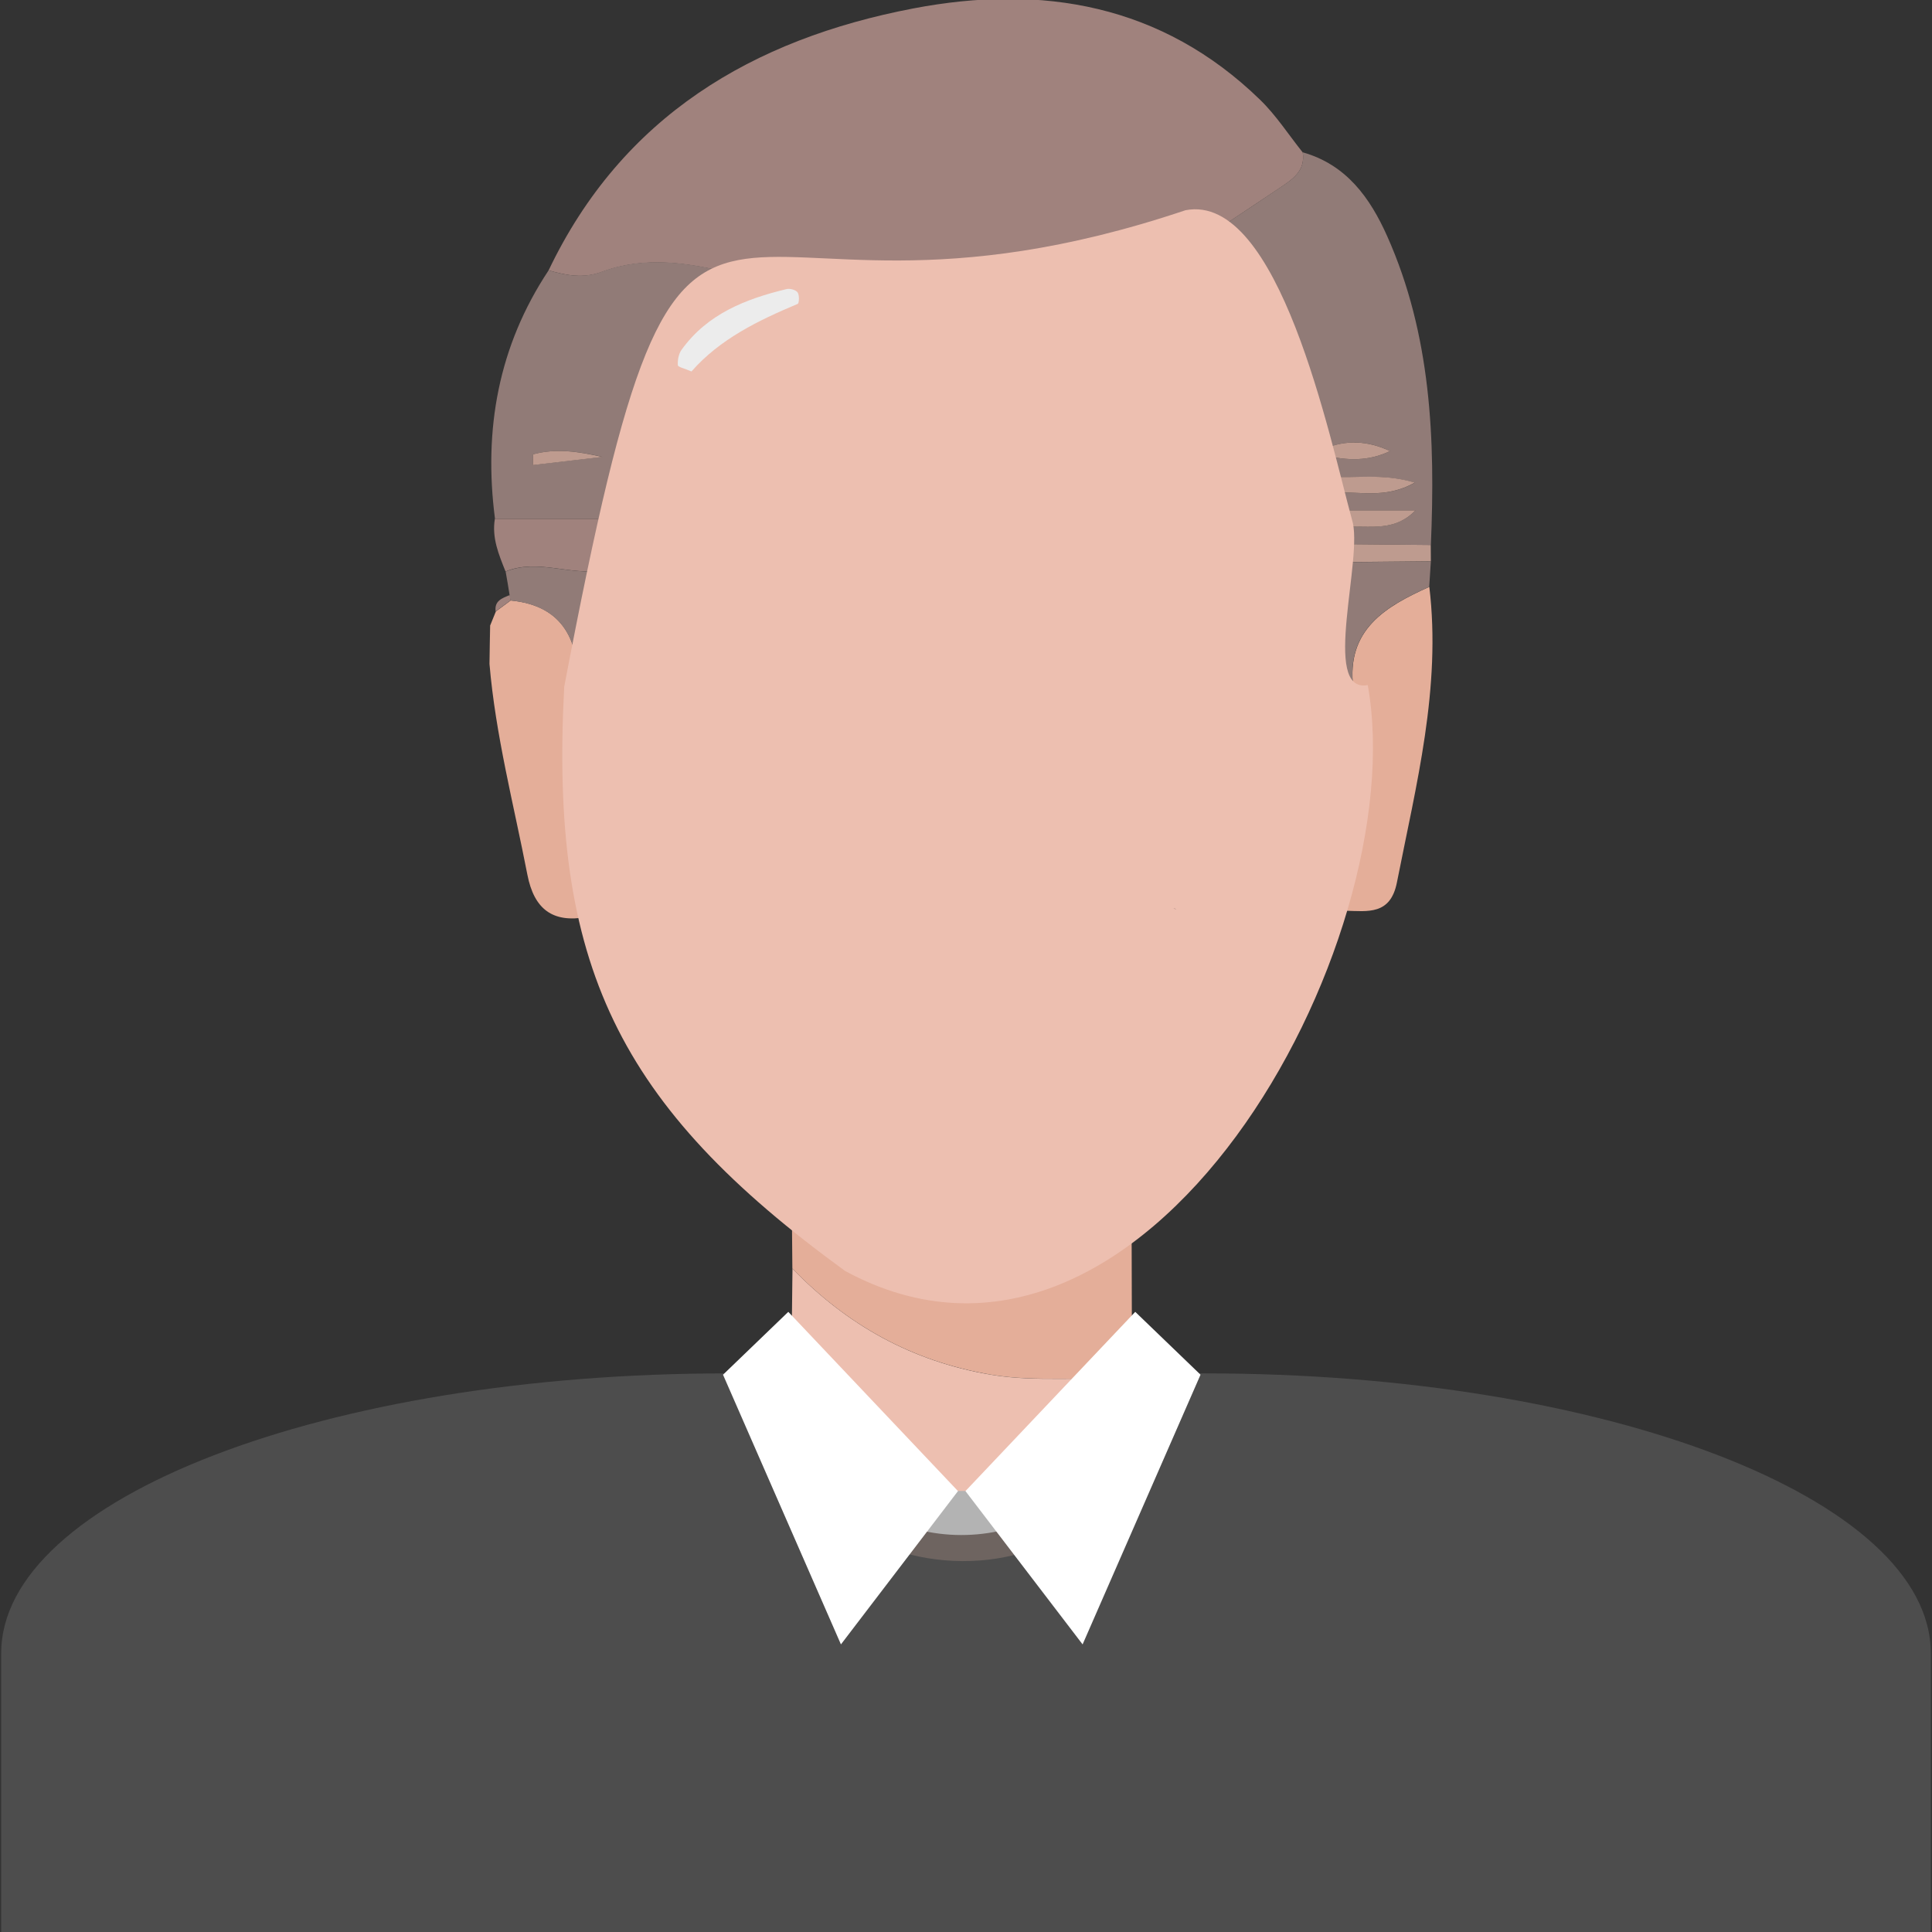 <?xml version="1.0" encoding="utf-8"?>
<!-- Generator: Adobe Illustrator 26.0.2, SVG Export Plug-In . SVG Version: 6.00 Build 0)  -->
<svg version="1.1" id="Layer_1" xmlns="http://www.w3.org/2000/svg" xmlns:xlink="http://www.w3.org/1999/xlink" x="0px" y="0px"
	 viewBox="0 0 175.8 175.8" style="enable-background:new 0 0 175.8 175.8;" xml:space="preserve">
<rect x="0" y="0" width="175.8" height="175.8" fill="#333333" stroke="none"/>
<style type="text/css">
	.st0{fill:#4D4D4D;}
	.st1{fill:#F0BFB0;}
	.st2{fill:#A0827D;}
	.st3{fill:#EDBFB0;}
	.st4{fill:#917B77;}
	.st5{fill:#E4AE99;}
	.st6{fill:#B3B3B3;}
	.st7{fill:#6E6460;}
	.st8{fill:#BE9B8F;}
	.st9{fill:#F8D5CA;}
	.st10{fill:#FFFFFF;}
	.st11{fill:#ECECEC;}
</style>
<g>
	<path class="st0" d="M175.69,150.43v25.47H0.11v-25.47c0-14.06,29.55-25.46,66.01-25.46h43.55
		C146.14,124.97,175.69,136.37,175.69,150.43z"/>
	<path class="st1" d="M72.73,87.18c-0.25,0.02-0.49,0.05-0.73,0.06v-0.01C72.24,87.21,72.48,87.19,72.73,87.18z"/>
	<path class="st1" d="M79.01,76.68c-0.01,0-0.01,0-0.02,0c0-0.01,0-0.01,0-0.02L79.01,76.68z"/>
	<path class="st2" d="M49.92,24.6C56.61,10.59,68.47,3.57,83.09,0.77c11.7-2.24,22.63-0.38,31.56,8.3c1.47,1.42,2.6,3.19,3.89,4.8
		c0.26,1.69-0.93,2.45-2.09,3.23c-1.74,1.17-3.5,2.33-5.24,3.49c-1.44-0.93-2.78-0.12-4.07,0.35c-11.88,4.31-23.95,6.22-36.46,3.17
		c-1.44-0.35-2.82-0.11-4.05,0.79c-3.94-0.98-7.92-1.63-11.86-0.16C53.06,25.37,51.53,25.06,49.92,24.6z"/>
	<path class="st3" d="M72,125.15c0.04-3.24,0.07-6.48,0.11-9.71c4.99,5.14,10.87,8.43,18.05,9.65c4.23,0.72,8.42,0.09,12.61,0.57
		c-0.51,4.24-2.2,7.83-5.53,10.63C89.63,142.68,74.1,140.58,72,125.15z"/>
	<path class="st4" d="M111.21,20.58c1.75-1.16,3.5-2.32,5.24-3.49c1.15-0.77,2.35-1.53,2.09-3.23c3.97,1.12,6.13,4.14,7.69,7.64
		c4,8.97,4.38,18.48,3.97,28.09c-2.82-0.03-5.64-0.05-8.45-0.08c0-0.49,0-0.97,0-1.46c2.33-0.45,4.89,0.62,7.05-1.61
		c-2.37,0-4.74,0-7.12,0c-0.13-0.53-0.26-1.06-0.38-1.58c2.25-0.24,4.66,0.62,7.44-0.94c-3.04-0.9-5.48-0.33-7.86-0.56
		c-0.11-0.64-0.23-1.28-0.34-1.93c2.03,0.49,4.02,0.56,5.94-0.39c-2.01-0.95-4.02-1.05-6.04-0.18
		C117.37,34.1,114.29,27.34,111.21,20.58z"/>
	<path class="st4" d="M49.92,24.6c1.6,0.46,3.13,0.76,4.85,0.12c3.93-1.47,7.92-0.82,11.86,0.16c-0.59,0.68-1.19,1.35-1.76,2.03
		c-4.97,5.91-8.88,12.31-9.35,20.29c-3.49,0-6.99,0-10.48,0C43.99,39.1,45.34,31.5,49.92,24.6z M48.51,41.34
		c-0.01,0.32-0.01,0.65-0.02,0.97c2.11-0.25,4.22-0.49,6.32-0.74C52.69,41.09,50.58,40.77,48.51,41.34z"/>
	<path class="st5" d="M102.76,125.65c-4.18-0.48-8.38,0.15-12.61-0.57c-7.18-1.22-13.06-4.51-18.05-9.65
		c-0.01-1.53-0.02-3.06-0.04-4.59c2.19,0.27,3.47,2.1,5.24,3.11c7.83,4.45,15.32,4.84,22.53-1.16c0.95-0.79,1.89-1.31,3.14-1.18
		c0.01,3.87,0.02,7.73,0.03,11.6c-0.09,0.08-0.26,0.18-0.25,0.23c0.05,0.19,0.16,0.37,0.25,0.56c0.03,0.36,0.06,0.71,0.09,1.07
		C103.09,125.33,102.98,125.52,102.76,125.65z"/>
	<path class="st5" d="M52.67,62.71c1.9,3.23-0.44,6.4-0.15,9.66c0.32,3.68,1.35,7.32,0.88,11.07c-3.12,0.57-4.8-0.72-5.41-3.84
		c-1.24-6.39-2.9-12.7-3.45-19.19c0.02-1.15,0.04-2.32,0.06-3.49c0.17-0.43,0.34-0.85,0.52-1.28c0.45-0.33,0.9-0.67,1.35-1
		C51.39,55.12,52.68,58.42,52.67,62.71z"/>
	<rect x="84.41" y="135.67" class="st6" width="6.98" height="4.66"/>
	<path class="st5" d="M122.41,82.87c-0.92-2.62-0.21-5.32,0.21-7.8c0.7-4.19,0.4-8.33,0.52-12.5c-0.65-5.28,2.93-7.38,6.92-9.17
		c1.1,9.2-1.2,18.01-2.95,26.9C126.52,83.28,124.46,82.92,122.41,82.87z"/>
	<path class="st7" d="M102.76,125.65c0.22-0.13,0.33-0.33,0.32-0.57c2.19,0.27,2.22,1.65,1.87,3.39
		c-1.66,8.08-8.73,13.63-17.39,13.58c-8.75-0.06-15.88-5.6-17.49-13.53c-0.36-1.77-0.21-3.1,1.93-3.36
		c2.11,15.42,17.63,17.53,25.23,11.13C100.56,133.48,102.25,129.89,102.76,125.65z"/>
	<path class="st4" d="M130.05,53.4c-3.99,1.78-7.57,3.88-6.92,9.17c-1.15,0.16-2.32,0.52-1.92-1.51c0.33-1.68,0.3-3.43,0.42-5.14
		c0-0.58,0-1.15,0-1.73c0.04-1.01,0.07-2.02,0.11-3.03c2.82-0.03,5.64-0.05,8.46-0.08C130.15,51.85,130.1,52.63,130.05,53.4z"/>
	<path class="st2" d="M45.03,47.21c3.49,0,6.99,0,10.48,0c0.36,1.65-0.46,3.12-0.69,4.68c-2.93,0.51-5.89-1.08-8.82,0.11
		C45.39,50.47,44.74,48.94,45.03,47.21z"/>
	<path class="st4" d="M46.01,52.01c2.92-1.19,5.88,0.39,8.82-0.11c0.04,0.76,0.09,1.52,0.13,2.29c-1.91,0.35-1.88,1.26-0.73,2.5
		c-0.68,1.97,1.52,4.69-1.57,6.03c0.01-4.3-1.28-7.59-6.22-8.08c-0.01-0.16-0.04-0.33-0.07-0.49
		C46.26,53.44,46.14,52.72,46.01,52.01z"/>
	<path class="st8" d="M130.2,51.07c-2.82,0.03-5.64,0.05-8.46,0.08c0-0.55,0-1.09,0-1.64c2.82,0.03,5.64,0.05,8.45,0.08
		C130.2,50.08,130.2,50.58,130.2,51.07z"/>
	<path class="st2" d="M44.59,56.92c-0.02,1.17-0.04,2.34-0.06,3.49C44.54,59.23,44.56,58.07,44.59,56.92z"/>
	<path class="st2" d="M46.38,54.15c0.03,0.16,0.06,0.33,0.07,0.49c-0.45,0.33-0.9,0.67-1.35,1C44.97,54.66,45.7,54.43,46.38,54.15z"
		/>
	<path class="st3" d="M103,124.01c-0.09-0.19-0.2-0.36-0.25-0.56c-0.01-0.05,0.16-0.15,0.25-0.23C103,123.48,103,123.74,103,124.01z
		"/>
	<path class="st9" d="M79,76.67L79,76.67l0.01,0.02C79.01,76.68,79,76.68,79,76.67z M96.79,76.67L96.79,76.67L96.79,76.67
		L96.79,76.67L96.79,76.67z"/>
	<path class="st5" d="M72.73,87.18c-0.25,0.02-0.49,0.05-0.73,0.06v-0.01C72.24,87.21,72.48,87.19,72.73,87.18z"/>
	<path class="st5" d="M79.01,76.68c-0.01,0-0.01,0-0.02,0c0-0.01,0-0.01,0-0.02H79C79,76.68,79.01,76.68,79.01,76.68z"/>
	<rect x="96.79" y="76.67" class="st5" width="0.01" height="0.01"/>
	<path class="st5" d="M79.01,76.68c-0.01,0-0.01,0-0.02,0c0-0.01,0-0.01,0-0.02H79C79,76.68,79.01,76.68,79.01,76.68z"/>
	<rect x="96.79" y="76.67" class="st5" width="0.01" height="0.01"/>
	<path class="st5" d="M107.12,82.79c-0.1-0.05-0.22-0.1-0.32-0.15l0.02-0.02C106.92,82.68,107.02,82.74,107.12,82.79z"/>
	<path class="st4" d="M117.85,55.96c-0.28,0.2-0.56,0.4-0.84,0.61C117,55.95,117.3,55.78,117.85,55.96z"/>
	<path class="st8" d="M121.74,48.05c-0.02-0.54-0.04-1.07-0.06-1.61c2.37,0,4.74,0,7.12,0C126.63,48.68,124.08,47.6,121.74,48.05z"
		/>
	<path class="st8" d="M121.3,44.86c-0.14-0.5-0.28-1.01-0.42-1.51c2.38,0.23,4.82-0.34,7.86,0.56
		C125.96,45.48,123.55,44.62,121.3,44.86z"/>
	<path class="st8" d="M120.54,41.43c-0.03-0.19-0.06-0.39-0.09-0.58c2.02-0.86,4.02-0.75,6.03,0.19
		C124.56,41.99,122.56,41.92,120.54,41.43z"/>
	<path class="st8" d="M48.51,41.34c2.07-0.57,4.17-0.25,6.3,0.24c-2.11,0.25-4.22,0.49-6.32,0.74
		C48.5,41.98,48.51,41.66,48.51,41.34z"/>
	<path class="st3" d="M124.46,62.34c-4.32,0.8-0.33-11.71-1.44-15.06c-2.03-7.43-6.63-29.8-15.15-28.15
		C63.17,34.16,62.9,1.74,51.34,62.49C50,87.75,56.18,100.58,76.9,115.65C104.18,130.43,128.66,85.94,124.46,62.34z M106.79,82.64
		c0.06-0.02,0.16,0.06,0.25,0.12C106.96,82.72,106.88,82.68,106.79,82.64z"/>
	<path class="st3" d="M107.04,82.75c-0.09-0.03-0.16-0.08-0.25-0.12C106.86,82.61,106.96,82.7,107.04,82.75z"/>
	<polygon class="st10" points="76.52,149.63 65.79,125.09 71.73,119.37 87.17,135.68 	"/>
	<polygon class="st10" points="98.51,149.63 109.24,125.09 103.3,119.37 87.85,135.68 	"/>
	<path class="st11" d="M62.92,33.8c-0.62-0.27-1.23-0.4-1.24-0.57c-0.03-0.46,0.07-1.02,0.33-1.39c2.35-3.28,5.85-4.64,9.58-5.54
		c0.3-0.07,0.83,0.08,0.99,0.31c0.17,0.25,0.14,0.98,0.01,1.04C69,29.16,65.52,30.84,62.92,33.8z"/>
</g>
</svg>
